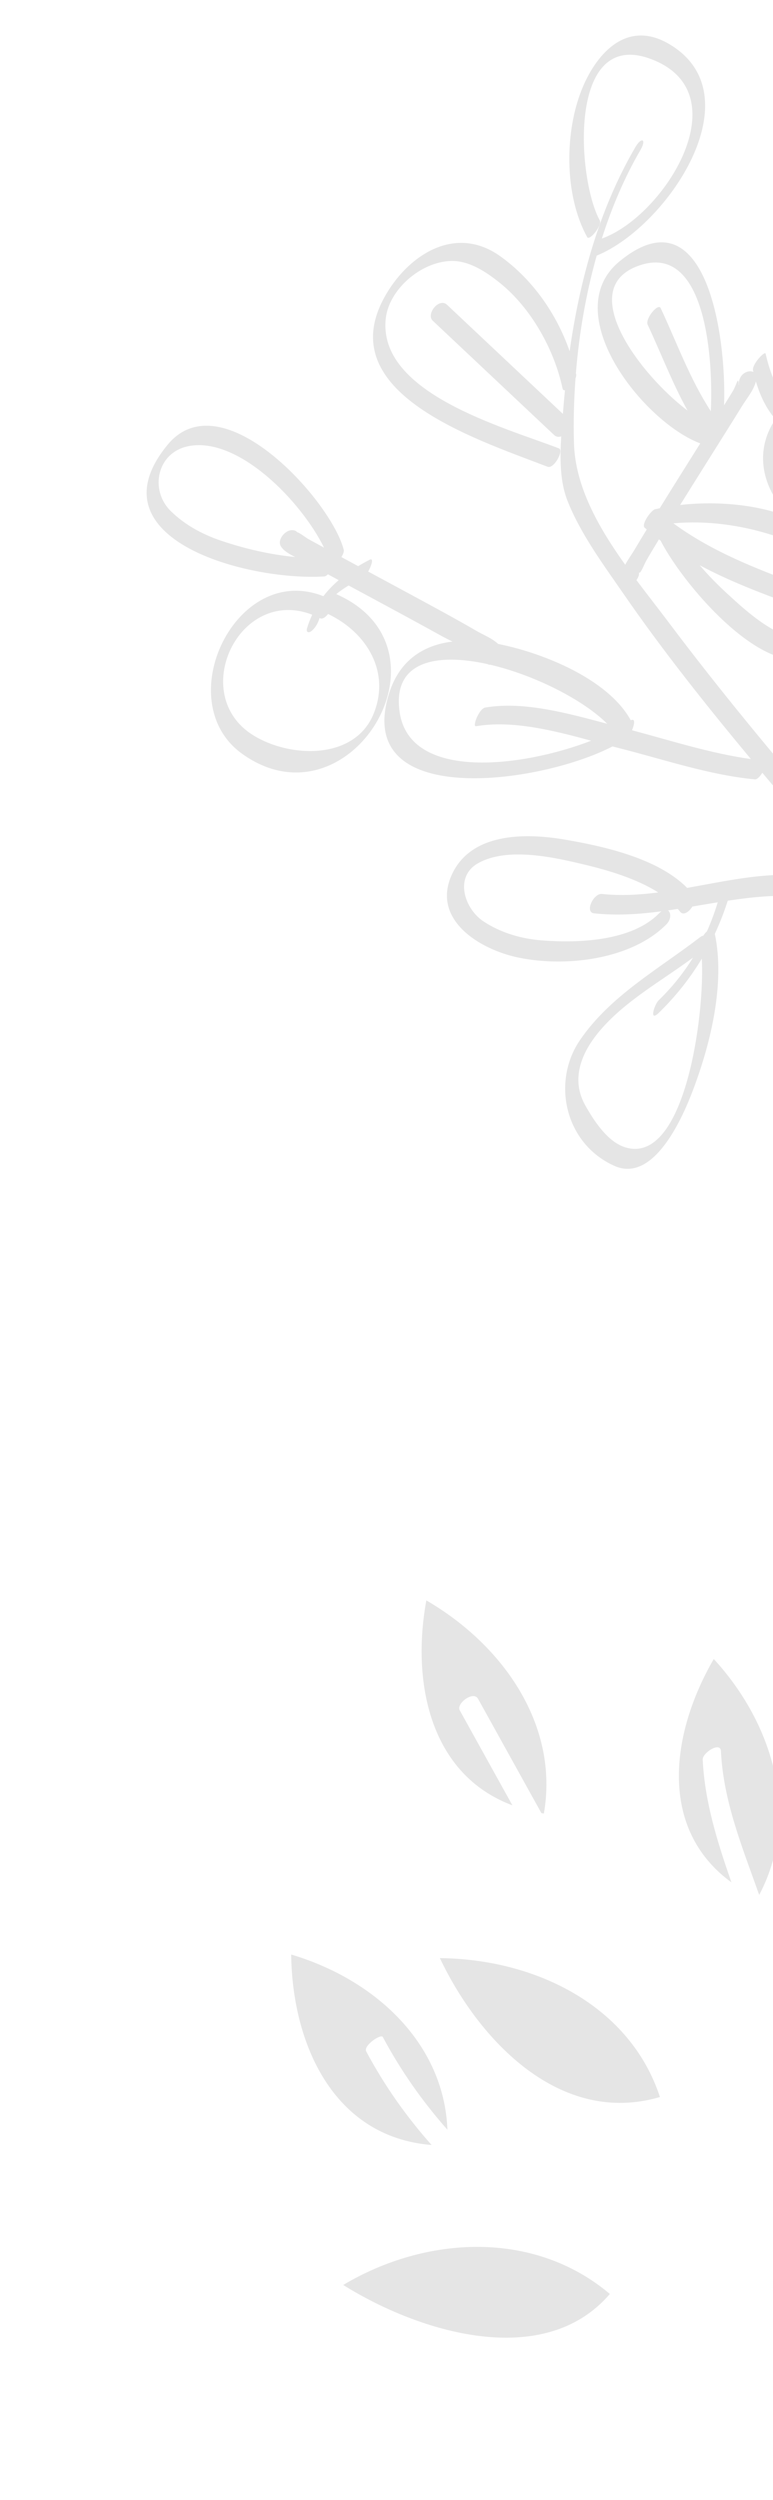 <svg width="95" height="307" viewBox="0 0 95 307" fill="none" xmlns="http://www.w3.org/2000/svg">
<path d="M70.54 54.436C70.699 59.75 73.545 64.744 76.836 69.351C77.214 68.648 77.71 67.967 77.995 67.484C78.482 66.658 78.984 65.839 79.483 65.018C79.398 64.945 79.311 64.877 79.228 64.803C78.772 64.401 80.019 62.653 80.503 62.537C80.687 62.492 80.885 62.457 81.075 62.416C81.588 61.588 82.101 60.76 82.618 59.934C83.762 58.103 84.911 56.277 86.059 54.45C79.015 51.801 68.433 38.395 76.161 32.075C86.736 23.429 89.297 41.144 88.987 49.768C89.352 49.184 89.718 48.602 90.075 48.012C90.498 47.314 90.757 46.02 90.784 47.255C90.795 47.259 90.807 47.263 90.819 47.266C90.758 46.774 90.956 46.167 91.45 45.838C91.463 45.83 91.477 45.82 91.49 45.812C91.823 45.591 92.278 45.526 92.594 45.682C92.58 45.619 92.562 45.559 92.547 45.496C92.38 44.758 94.006 43.042 94.095 43.432C94.54 45.39 95.2 47.279 96.383 48.836C100.979 43.972 109.221 42.766 113.989 48.311C118.198 53.203 116.516 60.435 111.546 64.354C108.173 67.013 104.311 67.197 101.049 65.933C101.214 66.08 101.389 66.219 101.544 66.375C105.207 70.058 104.892 75.309 101.693 79.165C96.017 86.006 84.187 72.29 81.19 66.394C81.121 66.342 81.054 66.287 80.985 66.234C80.453 67.109 79.922 67.983 79.414 68.87C79.186 69.269 78.623 70.745 78.525 70.223C78.59 70.571 78.449 70.934 78.213 71.234C79.558 73.027 80.923 74.757 82.17 76.416C88.448 84.773 95.154 92.838 101.981 100.8C105.384 104.768 109.814 108.723 112.51 113.176C112.612 113.344 112.519 113.655 112.339 113.989C116.946 117.849 120.993 122.643 125.381 126.191C126.246 126.891 124.774 129.08 123.998 128.452C116.577 122.449 109.215 111.021 98.7 110.105C95.575 109.833 92.501 110.144 89.44 110.608C88.992 112.01 88.462 113.367 87.85 114.679C89.134 120.771 87.335 128.135 85.178 133.837C84.067 136.773 80.481 145.424 75.479 143.159C69.379 140.398 67.793 132.828 71.275 127.729C74.99 122.29 80.818 119.097 86.023 115.101C86.198 114.967 86.324 114.918 86.417 114.918C86.556 114.711 86.718 114.515 86.885 114.361C87.384 113.24 87.819 112.078 88.189 110.865C88.195 110.845 88.206 110.823 88.213 110.802C87.173 110.972 86.134 111.148 85.095 111.325C84.688 111.983 83.978 112.478 83.579 111.954C83.491 111.839 83.391 111.729 83.296 111.617C82.896 111.681 82.495 111.74 82.094 111.797C82.484 112.062 82.501 112.898 81.916 113.492C77.661 117.814 69.606 118.809 63.74 117.598C58.89 116.598 52.991 112.903 55.542 107.378C57.876 102.326 64.347 102.243 69.359 103.094C74.192 103.915 80.861 105.399 84.45 109.036C90.333 107.991 96.23 106.563 101.934 108.12C103.964 108.673 105.841 109.538 107.62 110.595C104.425 106.725 100.592 103.079 97.49 99.414C96.219 97.911 94.951 96.404 93.687 94.894C93.41 95.352 93.052 95.733 92.773 95.707C87.112 95.171 81.544 93.245 76.071 91.868C75.81 91.801 75.543 91.732 75.275 91.662C66.3 96.319 43.253 99.464 47.837 85.094C49.116 81.084 52.021 79.221 55.604 78.784C55.065 78.515 54.605 78.285 54.338 78.137C51.377 76.5 48.4 74.89 45.421 73.285C44.562 72.822 43.703 72.361 42.844 71.899C42.313 72.221 41.799 72.571 41.329 72.959C56.565 79.666 42.925 102.026 29.751 92.562C20.784 86.119 29.001 68.954 39.739 73.213C40.292 72.499 40.925 71.844 41.624 71.243C41.181 71.005 40.74 70.763 40.298 70.523C40.15 70.677 39.999 70.779 39.858 70.788C30.418 71.374 11.059 66.219 20.591 54.627C27.251 46.529 40.713 61.498 42.243 67.507C42.301 67.737 42.164 68.072 41.953 68.409C42.643 68.781 43.332 69.153 44.02 69.524C44.478 69.247 44.95 68.983 45.438 68.734C45.961 68.467 45.67 69.447 45.248 70.186C46.797 71.02 48.346 71.854 49.894 72.692C52.823 74.279 55.764 75.852 58.641 77.522C59.288 77.899 60.539 78.412 61.221 79.079C61.24 79.082 61.258 79.086 61.277 79.089C66.745 80.179 74.755 83.394 77.525 88.458C78.079 88.163 77.989 88.891 77.71 89.583C77.699 89.61 77.687 89.637 77.676 89.664C77.674 89.668 77.673 89.672 77.671 89.676C82.463 90.948 87.351 92.528 92.28 93.211C86.803 86.626 81.46 79.925 76.624 72.919C74.135 69.313 71.313 65.509 69.723 61.445C68.807 59.104 68.809 56.252 68.974 53.588C68.674 53.692 68.36 53.666 68.093 53.414C63.12 48.735 58.147 44.056 53.175 39.377C52.33 38.583 53.953 36.5 54.942 37.431C59.687 41.896 64.433 46.361 69.178 50.825C69.181 50.788 69.183 50.747 69.187 50.71C69.257 49.785 69.34 48.856 69.432 47.926C69.287 47.948 69.174 47.881 69.128 47.667C68.125 42.97 65.289 37.811 61.372 34.693C59.747 33.398 57.65 31.976 55.401 32.049C51.695 32.169 47.819 35.549 47.414 39.087C46.364 48.251 61.816 52.424 68.679 55.056C69.336 55.308 68.085 57.62 67.296 57.317C57.985 53.746 39.897 47.928 47.785 35.595C50.751 30.957 56.218 27.721 61.466 31.457C65.465 34.304 68.431 38.591 70.007 43.132C71.244 34.425 73.618 25.733 78.079 18.08C78.853 16.752 79.479 17.103 78.71 18.423C76.762 21.763 75.193 25.447 73.964 29.3C73.975 29.295 73.986 29.287 73.998 29.283C81.663 26.53 91.196 11.352 79.916 7.218C69.705 3.475 70.933 22.042 73.707 27.056C74.045 27.666 72.442 29.625 72.165 29.123C69.309 23.961 69.357 16.057 71.618 10.701C73.384 6.519 77.039 2.407 82.157 5.363C92.966 11.606 82.01 27.85 73.333 31.392C72 36.106 71.166 41.019 70.776 45.834C70.786 45.881 70.799 45.929 70.81 45.975C70.836 46.1 70.802 46.268 70.73 46.455C70.528 49.171 70.463 51.85 70.54 54.436ZM36.284 68.404C35.563 68.049 34.828 67.627 34.503 67.062C34.044 66.263 35.082 65.025 35.97 65.105C35.985 65.107 36.002 65.108 36.017 65.11C36.263 65.132 36.429 65.228 36.537 65.366C36.748 65.372 37.592 66.028 37.931 66.217C38.56 66.565 39.192 66.907 39.823 67.251C37.013 61.545 29.299 53.614 23.205 54.781C19.271 55.533 18.362 60.175 20.975 62.749C22.679 64.427 24.82 65.603 27.136 66.388C30.048 67.373 33.156 68.103 36.284 68.404ZM40.322 75.398C40.005 75.796 39.625 76.067 39.347 75.923C39.323 75.91 39.299 75.902 39.274 75.89C39.105 76.475 38.791 77.066 38.302 77.474C37.935 77.779 37.595 77.653 37.733 77.165C37.901 76.574 38.123 76.021 38.369 75.486C29.353 71.992 23.076 85.317 31.136 90.301C35.668 93.104 43.585 93.347 45.909 87.671C47.992 82.584 45.165 77.717 40.322 75.398ZM72.655 90.96C68.058 89.715 62.986 88.416 58.504 89.182C58.007 89.268 58.873 87.018 59.63 86.888C64.404 86.071 69.88 87.625 74.624 88.88C71.673 85.933 65.706 82.909 60.272 81.634C60.14 81.645 60.014 81.619 59.903 81.549C53.634 80.165 48.193 81.183 49.116 87.454C50.374 96.002 64.353 94.172 72.655 90.96ZM80.895 109.593C78.243 107.907 74.763 106.883 72.03 106.222C68.24 105.307 62.377 103.946 58.74 106.013C55.803 107.681 57.058 111.624 59.484 113.193C61.581 114.551 64.024 115.277 66.558 115.479C71.086 115.839 77.631 115.577 80.977 112.18C81.091 112.064 81.198 111.98 81.301 111.909C78.562 112.27 75.808 112.456 73.011 112.159C71.819 112.032 72.944 109.669 73.979 109.779C76.266 110.023 78.576 109.89 80.895 109.593ZM86.251 117.726C84.815 120.116 83.062 122.336 80.97 124.374C79.73 125.582 80.413 123.361 80.947 122.842C82.629 121.204 84.018 119.461 85.174 117.594C81.256 120.492 76.738 122.955 73.632 126.677C71.431 129.313 70.124 132.551 71.936 135.753C72.962 137.566 74.642 140.227 76.864 140.9C84.171 143.109 86.633 124.599 86.251 117.726ZM94.954 65.723C91.099 64.486 86.862 63.892 82.76 64.266C87.442 67.704 92.969 69.871 98.507 71.895C98.896 72.037 97.711 74.372 97.124 74.156C93.319 72.764 89.519 71.304 85.993 69.413C87.076 70.686 88.255 71.873 89.427 72.948C91.832 75.152 95.754 78.796 99.475 78.532C103.254 78.264 103.397 73.154 101.811 70.672C100.266 68.254 97.769 66.626 94.954 65.723ZM97.641 49.376C97.705 49.531 97.678 49.811 97.592 50.116C98.014 50.486 98.465 50.835 98.988 51.136C99.574 51.472 98.166 53.719 97.605 53.396C97.035 53.069 96.544 52.685 96.089 52.278C91.475 58.777 103.646 67.305 110.351 63.421C116.214 60.025 116.064 52.043 110.329 48.658C106.089 46.155 101.264 46.426 97.641 49.376ZM84.499 50.421C82.619 47.028 81.247 43.402 79.597 39.874C79.256 39.144 80.888 37.179 81.195 37.836C83.194 42.109 84.776 46.53 87.361 50.502C87.693 43.121 86.445 29.453 78.208 32.735C70.844 35.668 78.68 46.008 84.499 50.421ZM83.588 62.013C87.982 61.511 93.242 61.906 97.348 63.654C93.942 60.599 92.407 55.749 95.299 51.48C94.142 50.15 93.4 48.545 92.896 46.834C92.66 47.88 91.753 48.965 91.237 49.8C89.696 52.289 88.13 54.766 86.573 57.246C85.576 58.833 84.579 60.421 83.588 62.013Z" fill="#E5E5E5"/>
<path d="M86.362 216.078C86.61 221.321 88.187 226.246 89.889 231.155C80.877 224.597 82.413 212.872 87.72 203.727C95.114 211.772 98.378 223.146 93.302 232.698C91.261 226.925 88.894 221.231 88.602 215.044C88.544 213.815 86.323 215.249 86.362 216.078Z" fill="#E5E5E5"/>
<path d="M114.789 243.828C111.753 252.629 105.579 259.719 95.89 261.733C95.356 260.113 95.076 258.577 95.021 257.123C95.413 255.253 95.765 253.38 96.006 251.507C98.855 244.547 107.373 240.118 115.635 237.844C116.737 237.542 116.485 237.298 116.373 237.951C116.03 239.947 115.452 241.907 114.789 243.828Z" fill="#E5E5E5"/>
<path d="M54.059 240.458C58.871 250.596 68.856 261.112 81.105 257.515C77.458 246.387 65.952 240.58 54.059 240.458Z" fill="#E5E5E5"/>
<path d="M35.787 240.017C46.317 243.157 54.59 251.084 54.987 261.531C51.93 258.083 49.257 254.282 47.046 250.147C46.814 249.714 44.631 251.21 45.006 251.913C47.238 256.092 49.945 259.932 53.045 263.409C40.869 262.428 35.907 250.84 35.787 240.017Z" fill="#E5E5E5"/>
<path d="M74.949 281.702C65.616 273.815 52.338 274.539 42.181 280.596C51.582 286.471 66.876 291.104 74.949 281.702Z" fill="#E5E5E5"/>
<path d="M66.537 222.654L58.749 208.612C58.18 207.586 56.044 209.201 56.501 210.025L62.974 221.697C52.81 217.893 50.563 206.557 52.397 196.53C62.05 202.148 68.705 212.052 66.841 222.702C66.74 222.686 66.637 222.671 66.537 222.654Z" fill="#E5E5E5"/>
</svg>

